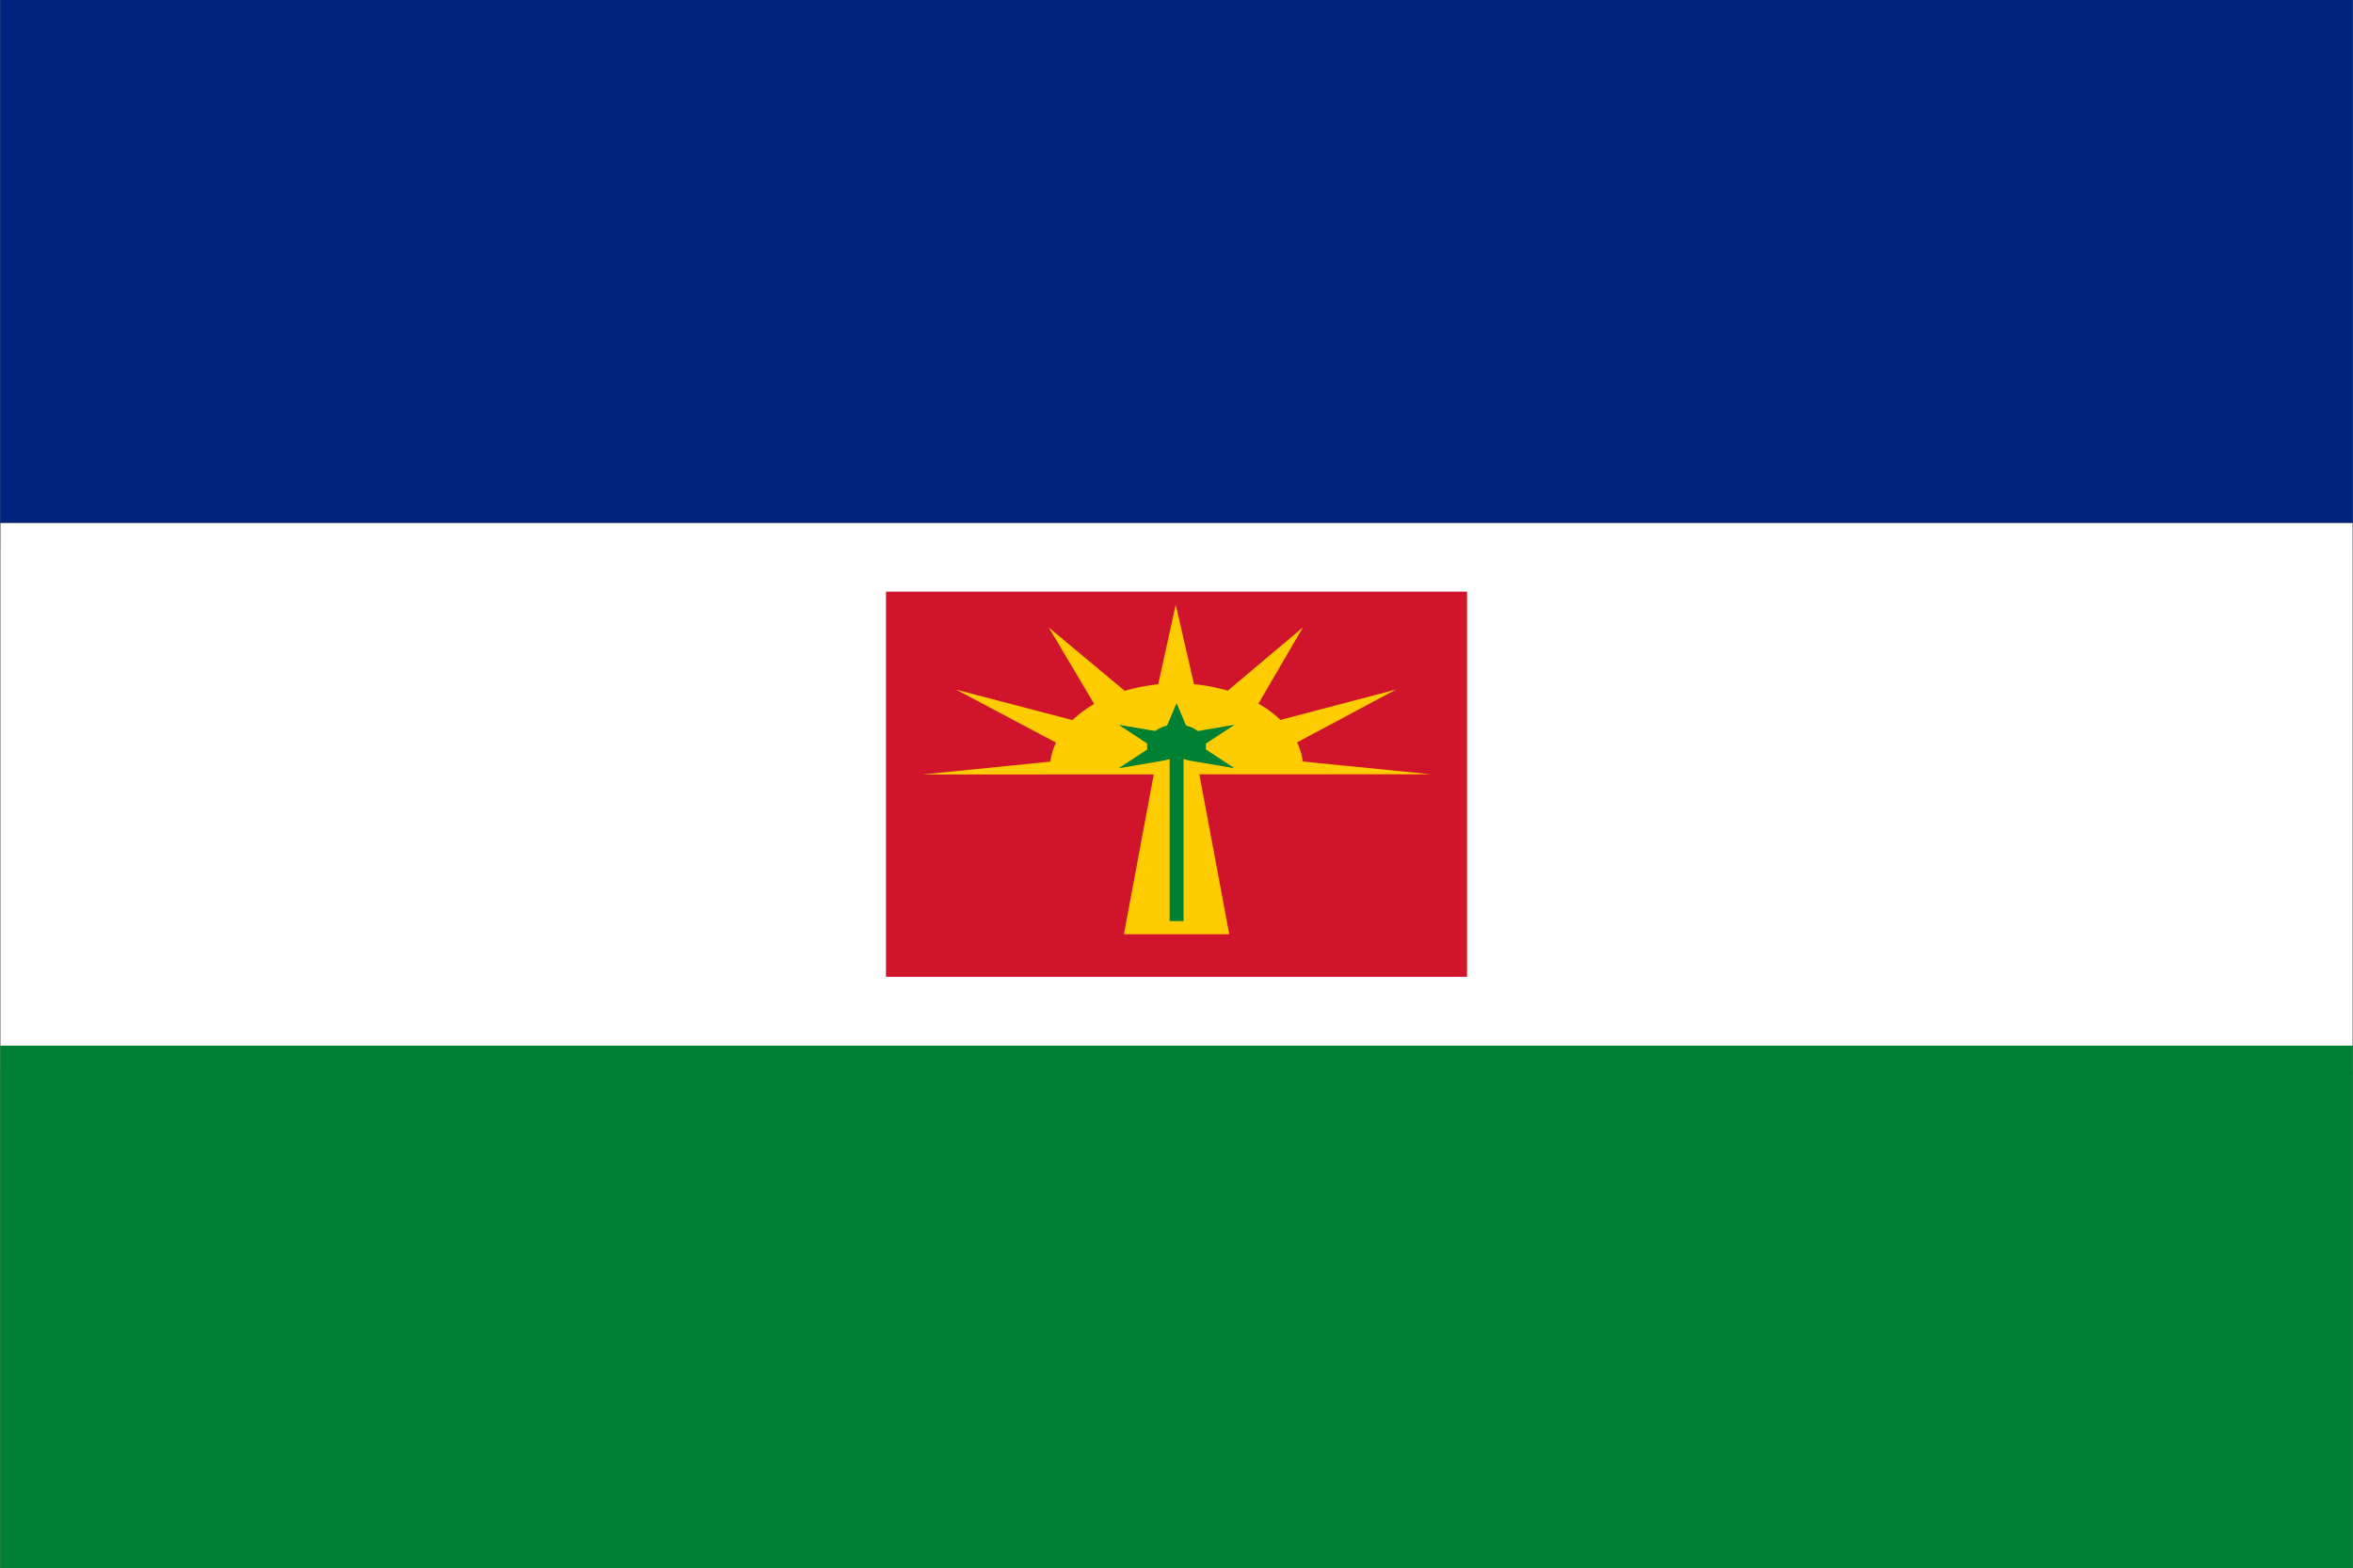 <svg height="600" width="900.094" xmlns="http://www.w3.org/2000/svg"><rect width="100%" height="100%" fill="#808080" stroke="none"/><path d="m.052-0h900v210h-900z" fill="#00247d"/><path d="m.052 200h900v210h-900z" fill="#fff" stroke="#000" stroke-width=".1"/><path d="m.052 400h900v200h-900z" fill="#008033"/><g fill-rule="evenodd"><path d="m338.921 226.331h222.262v147.338h-222.262z" fill="#cf142b"/><g fill="#fc0" transform="matrix(1.135 0 0 1.135 -3.924 -2.491)"><path d="m399.716 206.014 8.426 36.627 34.425-28.986-20.118 34.484 51.564-13.57-43.272 23.101 54.886 5.481-171.253.074 54.832-5.529-43.502-23.064 51.699 13.526-20.461-34.467 34.713 28.956z"/><path d="m364.05 261.773c.031-15.865 19.163-28.709 42.732-28.688 23.167.021 42.078 12.479 42.607 28.07l-42.664.656z" transform="translate(-6.719 -.552)"/><path d="m394.281 252.688-12.031 64.375h35.5l-12.031-64.375z"/></g><g fill="#008033" transform="matrix(1.135 0 0 1.135 -3.924 -2.178)"><path d="m400 238.885 4.19 9.923 15.319-2.603-11.129 7.32 11.129 7.32-15.319-2.603-4.19-1.125-4.19 1.125-15.319 2.603 11.129-7.32-11.129-7.32 15.319 2.603z"/><path d="m397.652 254.077h4.696v58.281h-4.696z"/><path d="m396.974 255.298c-2.264-3.683-.042-8.02 4.961-9.686 5.004-1.666 10.895-.031 13.158 3.652 1.174 1.911 1.179 4.101.012 6.014" transform="translate(-6.05 1.105)"/></g></g></svg>